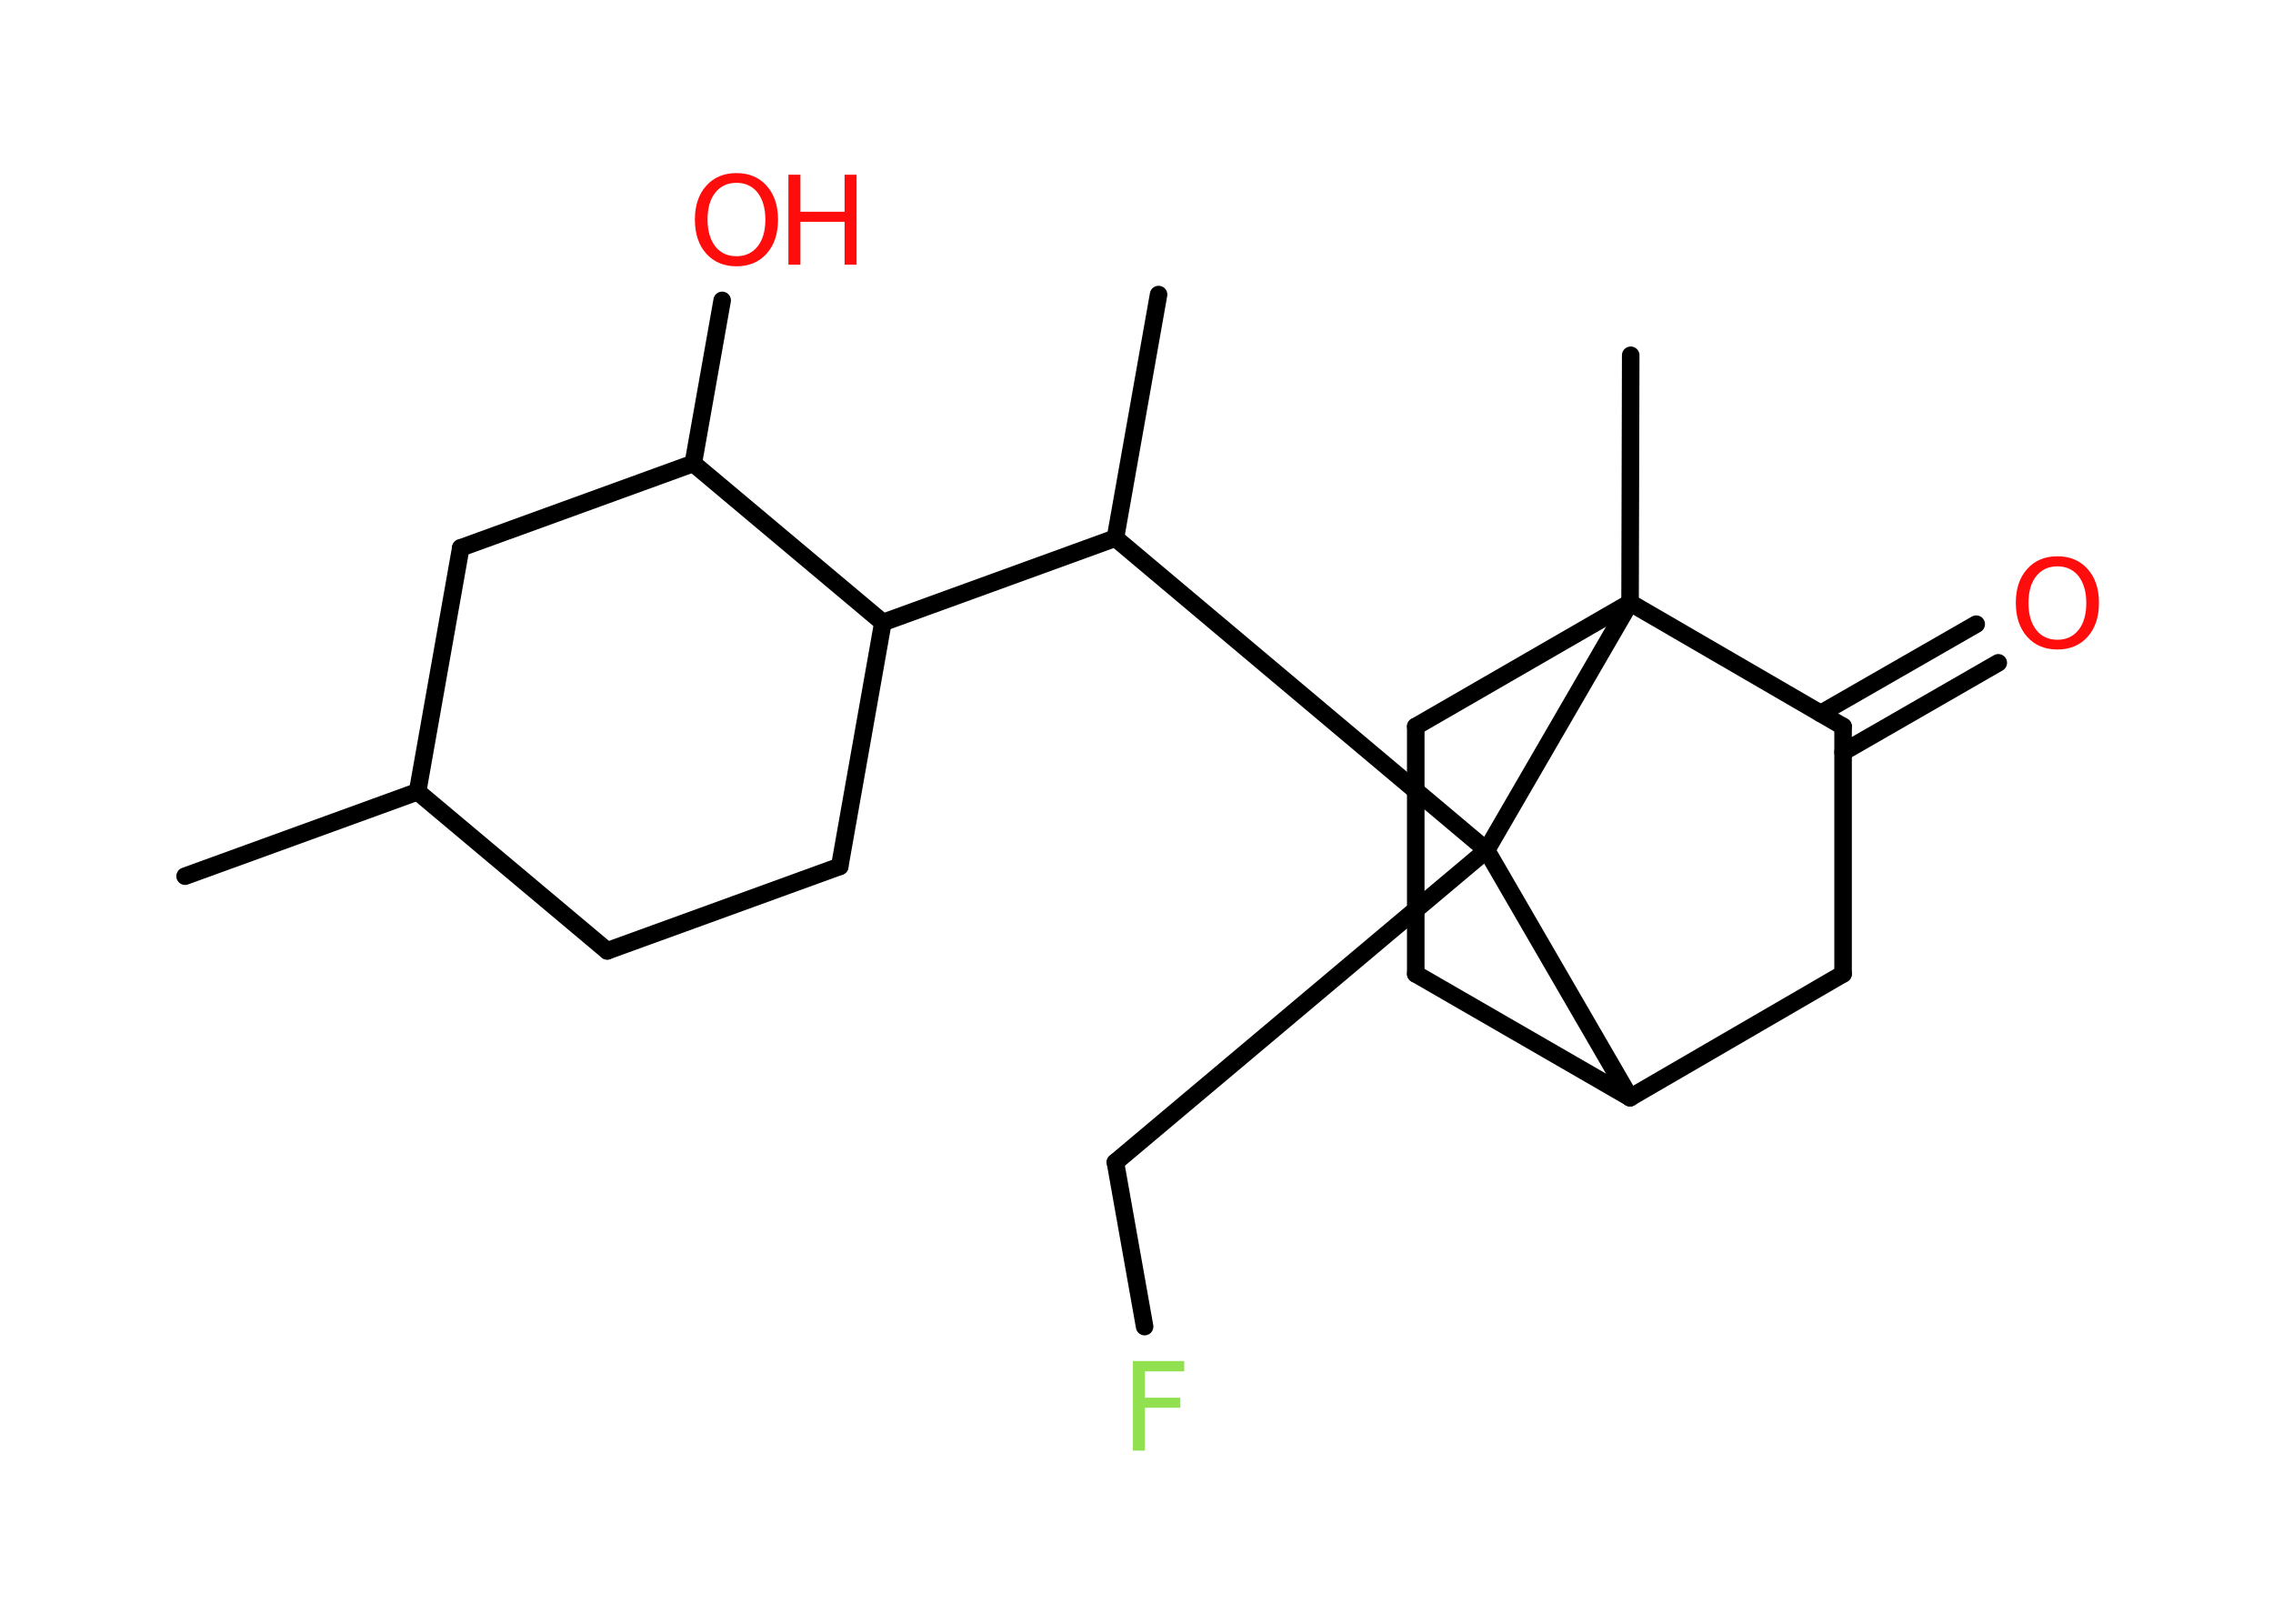 <?xml version='1.0' encoding='UTF-8'?>
<!DOCTYPE svg PUBLIC "-//W3C//DTD SVG 1.1//EN" "http://www.w3.org/Graphics/SVG/1.1/DTD/svg11.dtd">
<svg version='1.2' xmlns='http://www.w3.org/2000/svg' xmlns:xlink='http://www.w3.org/1999/xlink' width='70.0mm' height='50.0mm' viewBox='0 0 70.0 50.0'>
  <desc>Generated by the Chemistry Development Kit (http://github.com/cdk)</desc>
  <g stroke-linecap='round' stroke-linejoin='round' stroke='#000000' stroke-width='.54' fill='#FF0D0D'>
    <rect x='.0' y='.0' width='70.0' height='50.0' fill='#FFFFFF' stroke='none'/>
    <g id='mol1' class='mol'>
      <line id='mol1bnd1' class='bond' x1='5.7' y1='26.98' x2='12.86' y2='24.38'/>
      <line id='mol1bnd2' class='bond' x1='12.86' y1='24.38' x2='18.7' y2='29.28'/>
      <line id='mol1bnd3' class='bond' x1='18.7' y1='29.28' x2='25.86' y2='26.68'/>
      <line id='mol1bnd4' class='bond' x1='25.86' y1='26.68' x2='27.19' y2='19.17'/>
      <line id='mol1bnd5' class='bond' x1='27.19' y1='19.17' x2='34.35' y2='16.57'/>
      <line id='mol1bnd6' class='bond' x1='34.35' y1='16.57' x2='35.68' y2='9.07'/>
      <line id='mol1bnd7' class='bond' x1='34.35' y1='16.57' x2='45.78' y2='26.18'/>
      <line id='mol1bnd8' class='bond' x1='45.78' y1='26.18' x2='34.35' y2='35.79'/>
      <line id='mol1bnd9' class='bond' x1='34.35' y1='35.79' x2='35.25' y2='40.85'/>
      <line id='mol1bnd10' class='bond' x1='45.78' y1='26.18' x2='50.2' y2='33.8'/>
      <line id='mol1bnd11' class='bond' x1='50.2' y1='33.8' x2='43.6' y2='29.99'/>
      <line id='mol1bnd12' class='bond' x1='43.6' y1='29.99' x2='43.6' y2='22.37'/>
      <line id='mol1bnd13' class='bond' x1='43.6' y1='22.37' x2='50.2' y2='18.56'/>
      <line id='mol1bnd14' class='bond' x1='45.78' y1='26.18' x2='50.2' y2='18.56'/>
      <line id='mol1bnd15' class='bond' x1='50.2' y1='18.56' x2='50.22' y2='10.94'/>
      <line id='mol1bnd16' class='bond' x1='50.2' y1='18.56' x2='56.76' y2='22.37'/>
      <g id='mol1bnd17' class='bond'>
        <line x1='56.07' y1='21.97' x2='60.86' y2='19.22'/>
        <line x1='56.76' y1='23.16' x2='61.54' y2='20.41'/>
      </g>
      <line id='mol1bnd18' class='bond' x1='56.76' y1='22.37' x2='56.76' y2='29.99'/>
      <line id='mol1bnd19' class='bond' x1='50.2' y1='33.8' x2='56.76' y2='29.99'/>
      <line id='mol1bnd20' class='bond' x1='27.19' y1='19.17' x2='21.35' y2='14.27'/>
      <line id='mol1bnd21' class='bond' x1='21.35' y1='14.27' x2='22.24' y2='9.25'/>
      <line id='mol1bnd22' class='bond' x1='21.35' y1='14.27' x2='14.19' y2='16.87'/>
      <line id='mol1bnd23' class='bond' x1='12.86' y1='24.38' x2='14.19' y2='16.87'/>
      <path id='mol1atm10' class='atom' d='M34.88 41.91h1.59v.32h-1.21v.81h1.09v.31h-1.09v1.32h-.37v-2.77z' stroke='none' fill='#90E050'/>
      <path id='mol1atm17' class='atom' d='M63.36 17.44q-.41 .0 -.65 .3q-.24 .3 -.24 .83q.0 .52 .24 .83q.24 .3 .65 .3q.41 .0 .65 -.3q.24 -.3 .24 -.83q.0 -.52 -.24 -.83q-.24 -.3 -.65 -.3zM63.36 17.13q.58 .0 .93 .39q.35 .39 .35 1.04q.0 .66 -.35 1.05q-.35 .39 -.93 .39q-.58 .0 -.93 -.39q-.35 -.39 -.35 -1.05q.0 -.65 .35 -1.04q.35 -.39 .93 -.39z' stroke='none'/>
      <g id='mol1atm20' class='atom'>
        <path d='M22.68 5.63q-.41 .0 -.65 .3q-.24 .3 -.24 .83q.0 .52 .24 .83q.24 .3 .65 .3q.41 .0 .65 -.3q.24 -.3 .24 -.83q.0 -.52 -.24 -.83q-.24 -.3 -.65 -.3zM22.68 5.33q.58 .0 .93 .39q.35 .39 .35 1.04q.0 .66 -.35 1.05q-.35 .39 -.93 .39q-.58 .0 -.93 -.39q-.35 -.39 -.35 -1.05q.0 -.65 .35 -1.04q.35 -.39 .93 -.39z' stroke='none'/>
        <path d='M24.28 5.38h.37v1.14h1.36v-1.14h.37v2.77h-.37v-1.32h-1.36v1.32h-.37v-2.77z' stroke='none'/>
      </g>
    </g>
  </g>
</svg>

